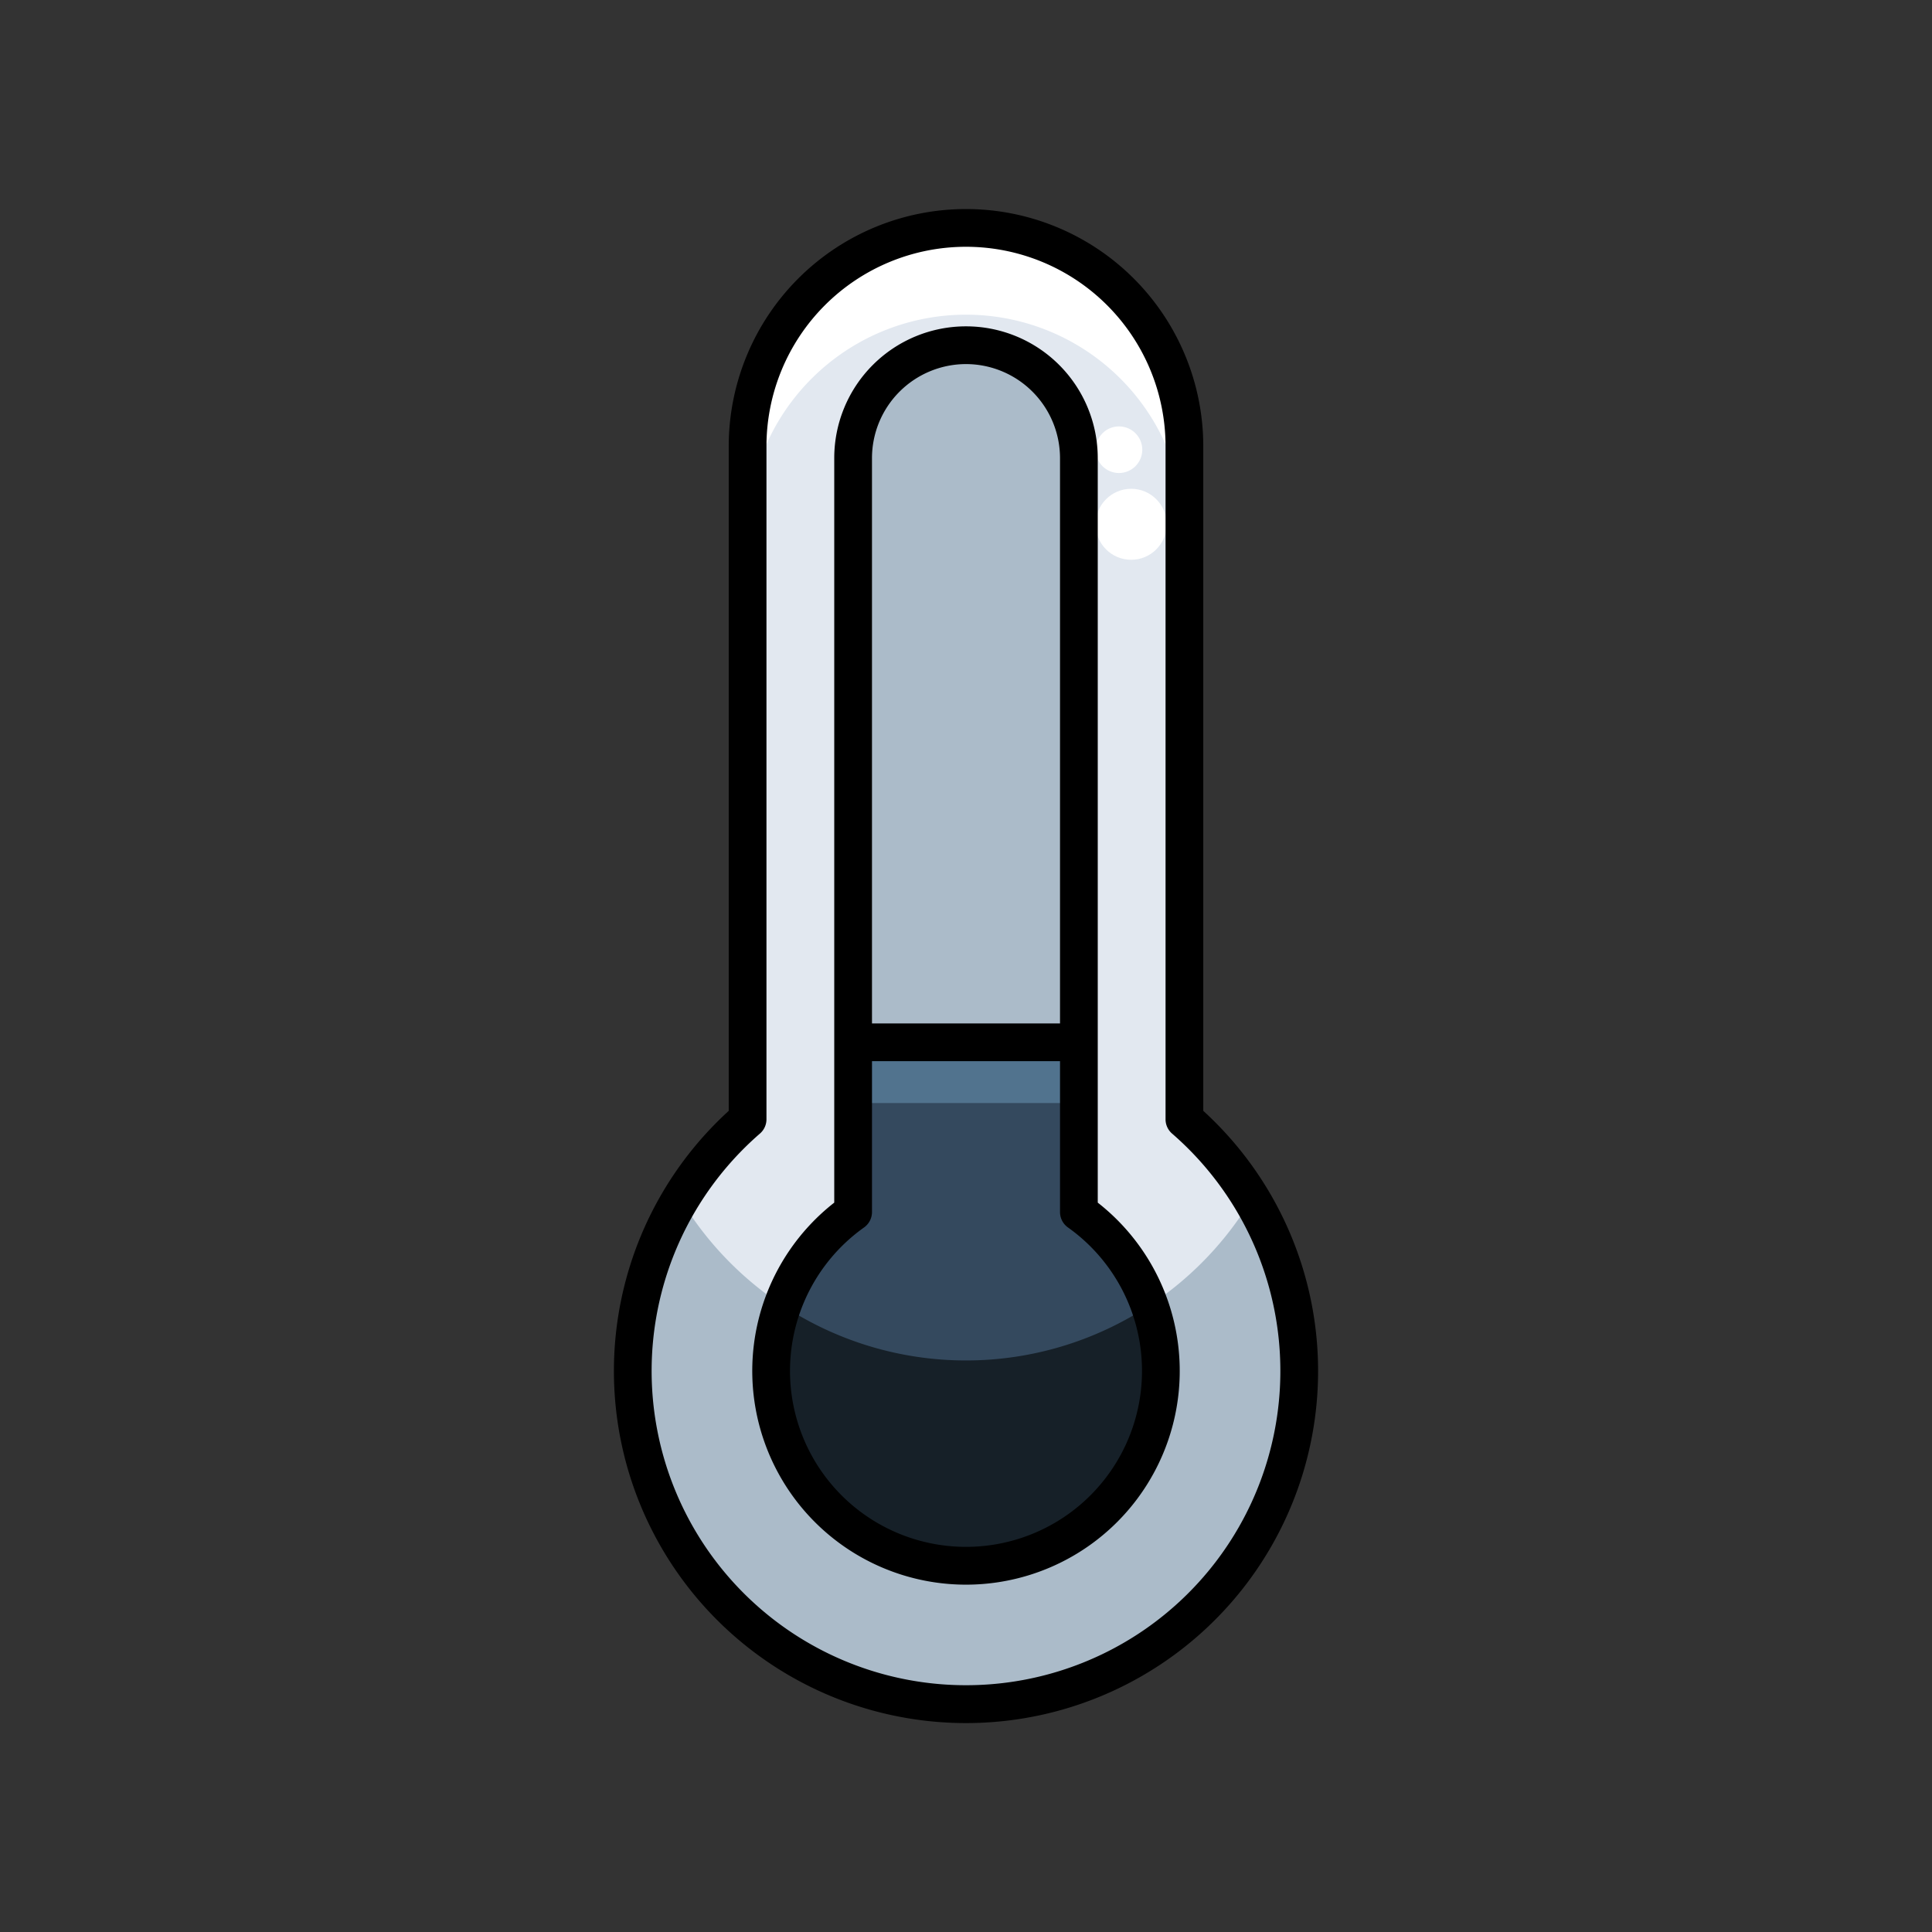 <svg xmlns="http://www.w3.org/2000/svg" viewBox="0 0 512 512"><rect x="0" y="0" width="512" height="512" fill="#333333" stroke="none"/><g data-name="Layer 16"><path fill="#e2e8f0" d="M313.882 296.629V118.281A57.882 57.882 0 0 0 256 60.4a57.882 57.882 0 0 0-57.881 57.882v178.347a88.309 88.309 0 1 0 115.763 0Z"/><path fill="#fff" d="M256 83.393a57.882 57.882 0 0 1 57.882 57.882v-22.994a57.882 57.882 0 1 0-115.763 0v22.994A57.882 57.882 0 0 1 256 83.393Z"/><path fill="#abbbc9" d="M256 360.536a88.256 88.256 0 0 1-75.666-42.765 88.309 88.309 0 1 0 151.332 0A88.256 88.256 0 0 1 256 360.536Z"/><path fill="#abbbc9" d="M285.916 321.211V121.4A29.915 29.915 0 0 0 256 91.486a29.915 29.915 0 0 0-29.915 29.914v199.81a51.642 51.642 0 1 0 59.831 0Z"/><path fill="#34495e" d="M285.916 321.211v-44.623h-59.831v44.623a51.642 51.642 0 1 0 59.831 0Z"/><path fill="#51738e" d="M226.085 276.588h59.83v15.729h-59.83z"/><path fill="#162028" d="M307.642 363.293a51.441 51.441 0 0 0-3.015-17.353 88.3 88.3 0 0 1-97.254 0 51.637 51.637 0 1 0 100.269 17.353Z"/><circle cx="299.771" cy="138.942" r="9.408" fill="#fff"/><circle cx="296.54" cy="119.179" r="6.176" fill="#fff"/><path d="M318.882 294.388V118.281a62.881 62.881 0 1 0-125.762 0v176.107a93.308 93.308 0 1 0 125.762 0ZM256 446.6a83.286 83.286 0 0 1-54.6-146.2 5 5 0 0 0 1.721-3.774V118.281a52.881 52.881 0 1 1 105.762 0v178.348a5 5 0 0 0 1.717 3.771A83.287 83.287 0 0 1 256 446.6Z"/><path d="M290.915 318.708V121.4a34.915 34.915 0 0 0-69.83 0v197.308a56.642 56.642 0 1 0 69.83 0ZM256 96.486a24.943 24.943 0 0 1 24.915 24.914v149.817h-49.83V121.4A24.943 24.943 0 0 1 256 96.486Zm0 313.448a46.633 46.633 0 0 1-27.014-84.65 5 5 0 0 0 2.1-4.073v-39.994h49.83v39.994a5 5 0 0 0 2.1 4.073A46.633 46.633 0 0 1 256 409.934Z"/></g></svg>